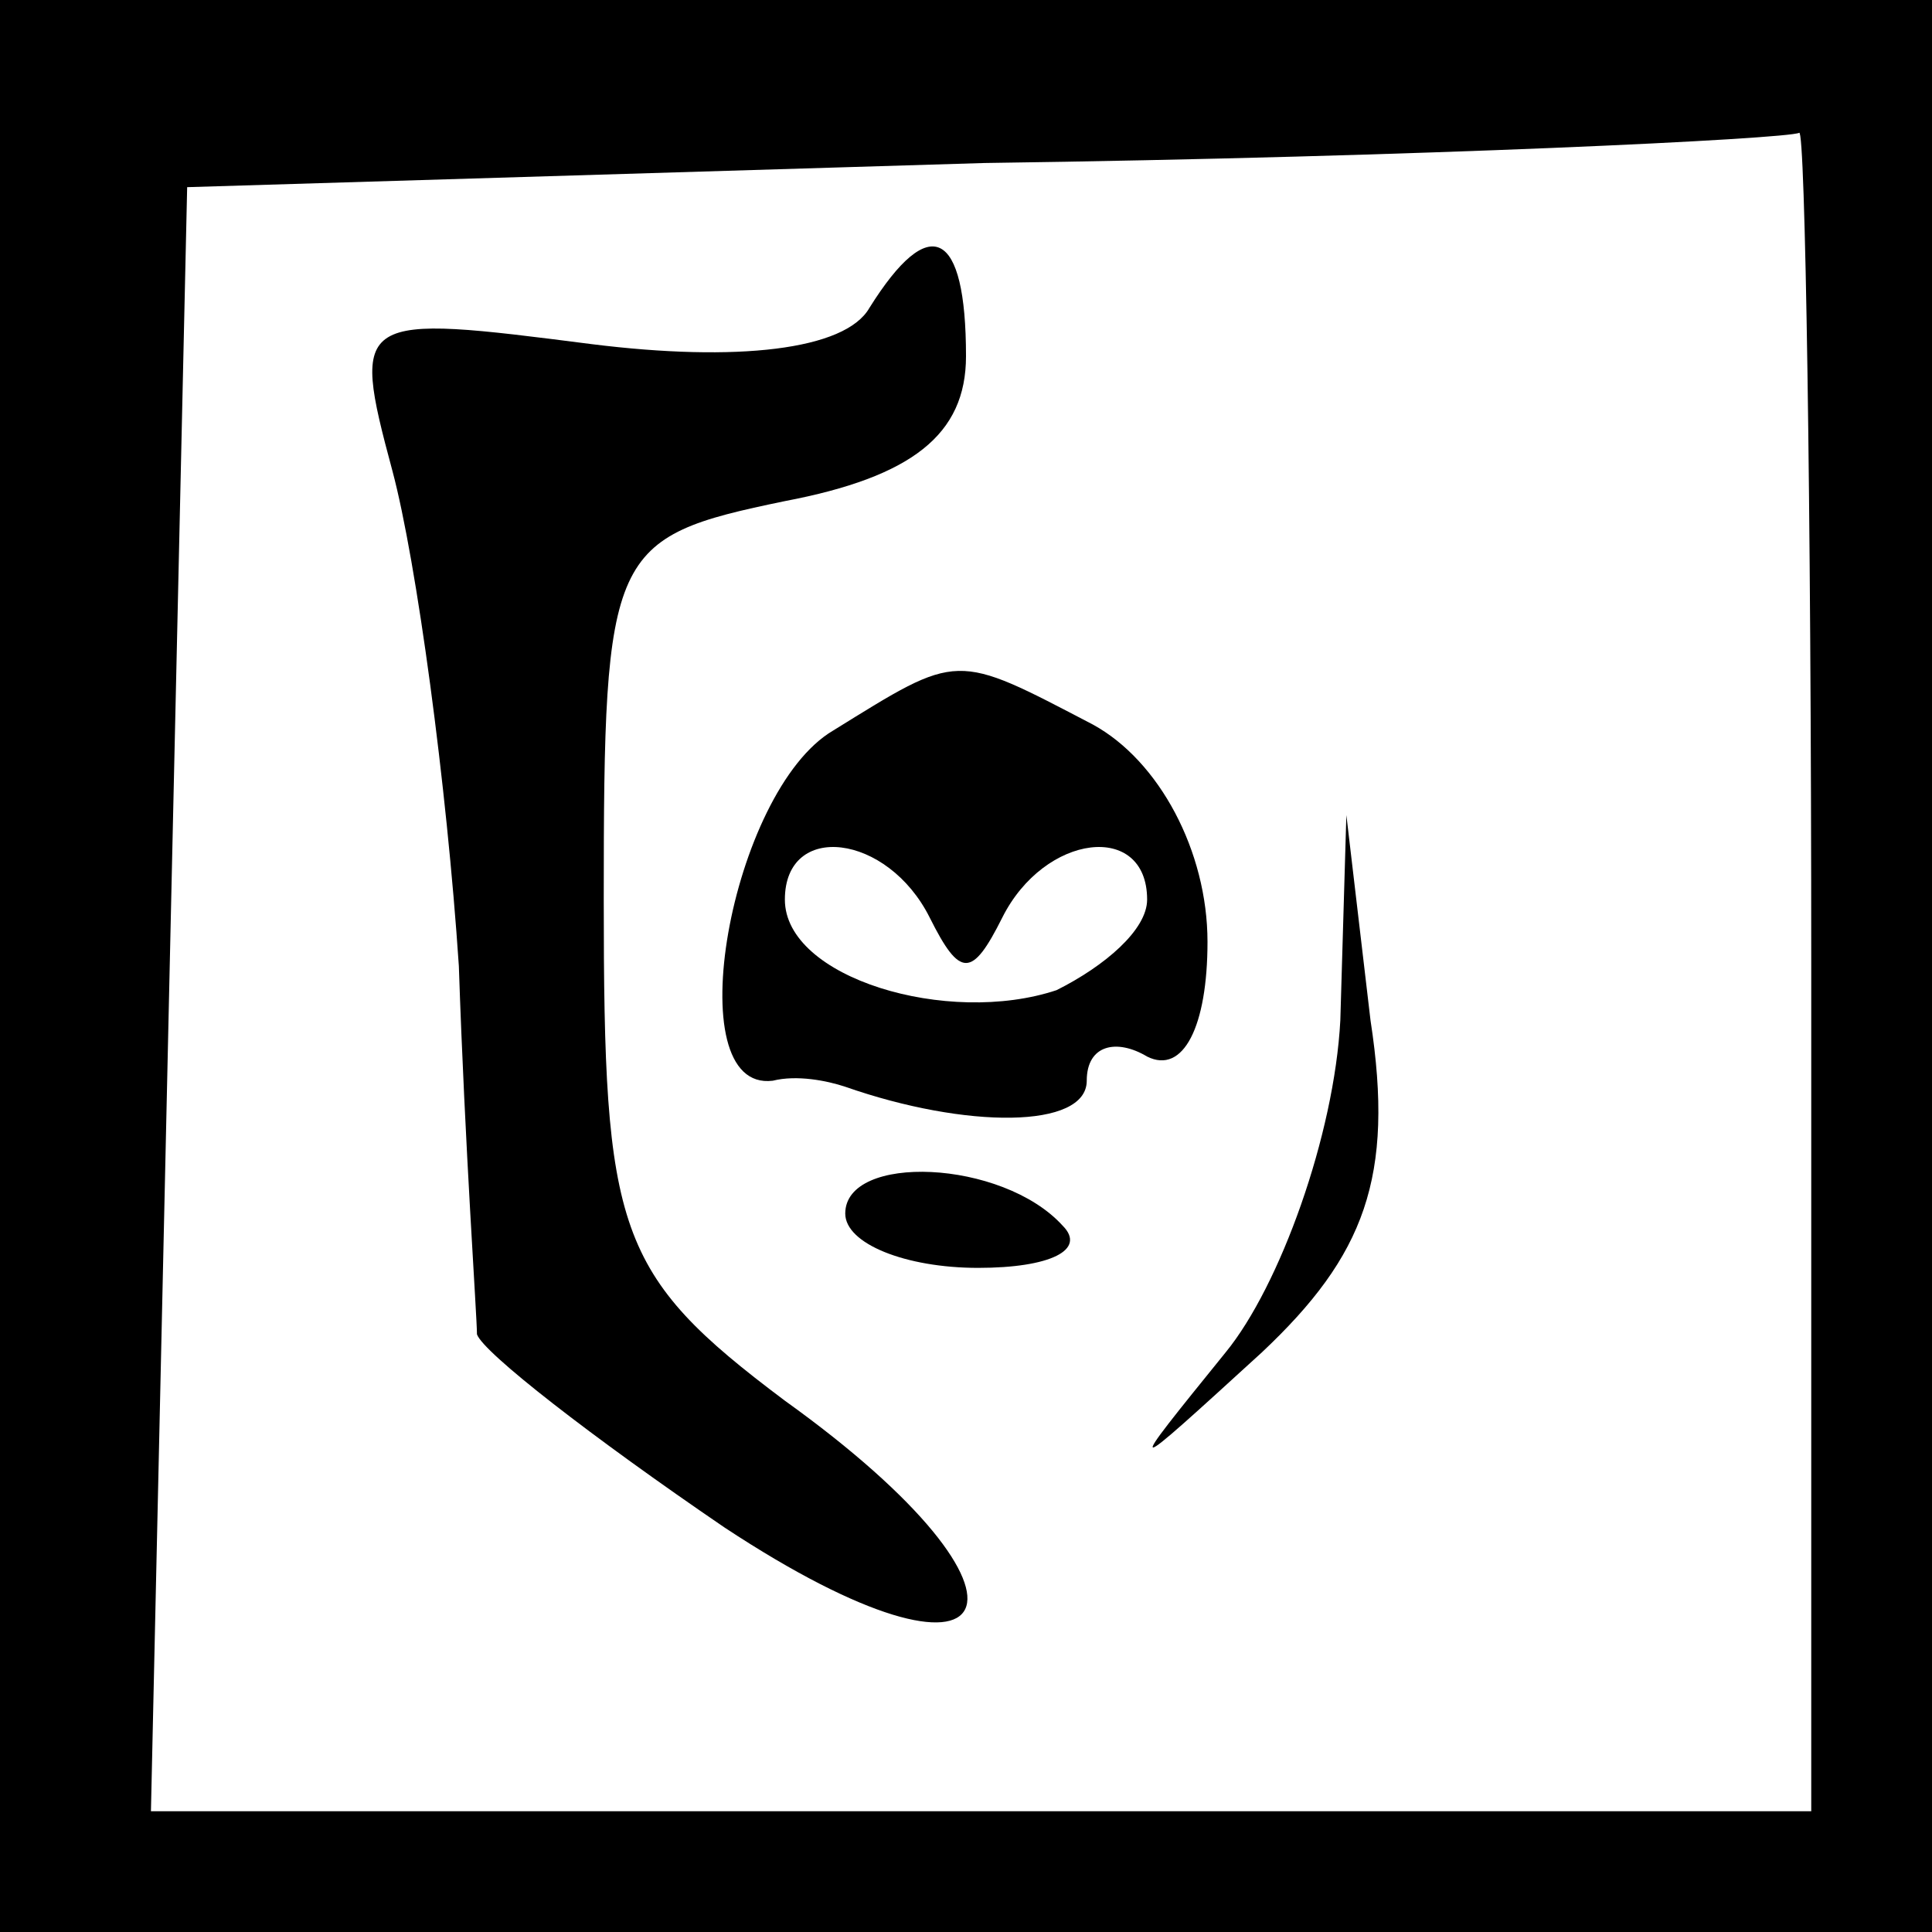 <?xml version="1.0" standalone="no"?>
<!DOCTYPE svg PUBLIC "-//W3C//DTD SVG 20010904//EN"
 "http://www.w3.org/TR/2001/REC-SVG-20010904/DTD/svg10.dtd">
<svg version="1.0" xmlns="http://www.w3.org/2000/svg"
 width="32pt" height="32pt" viewBox="0 0 32 32"
 preserveAspectRatio="xMidYMid meet">
<rect x="0" y="0" width="32" height="32" fill="#808080" stroke="none"/>
<g transform="translate(0,32) scale(0.1,-0.1)"
fill="#000000" stroke="none">
<path fill="#000000" stroke="none" d="M0 160 l0 -160 160 0 160 0 0 160 0
160 -160 0 -160 0 0 -160z"/>
<path fill="#ffffff" stroke="none" d="M300 160 l0 -140 -137 0 -138 0 3 135
3 134 132 4 c73 1 133 4 135 5 1 1 2 -61 2 -138z"/>
<path fill="#000000" stroke="none" d="M144 269 c-4 -7 -22 -9 -46 -6 -39 5
-40 5 -33 -21 4 -15 9 -52 11 -82 1 -30 3 -58 3 -61 1 -3 19 -17 41 -32 47
-31 56 -12 10 21 -28 21 -30 28 -30 83 0 58 1 60 30 66 21 4 30 11 30 24 0 21
-6 24 -16 8z"/>
<path fill="#000000" stroke="none" d="M138 199 c-17 -10 -26 -60 -10 -58 4 1
9 0 12 -1 20 -7 40 -7 40 1 0 6 5 7 10 4 6 -3 10 5 10 19 0 15 -8 30 -19 36
-23 12 -22 12 -43 -1z"/>
<path fill="#ffffff" stroke="none" d="M154 168 c5 -10 7 -10 12 0 7 14 24 16
24 3 0 -5 -7 -11 -15 -15 -18 -6 -45 2 -45 15 0 13 17 11 24 -3z"/>
<path fill="#000000" stroke="none" d="M222 151 c-1 -19 -10 -44 -19 -55 -17
-21 -17 -21 6 0 17 16 22 29 18 55 l-4 34 -1 -34z"/>
<path fill="#000000" stroke="none" d="M140 119 c0 -5 10 -9 22 -9 12 0 18 3
14 7 -10 11 -36 12 -36 2z"/>
</g>
</svg>
